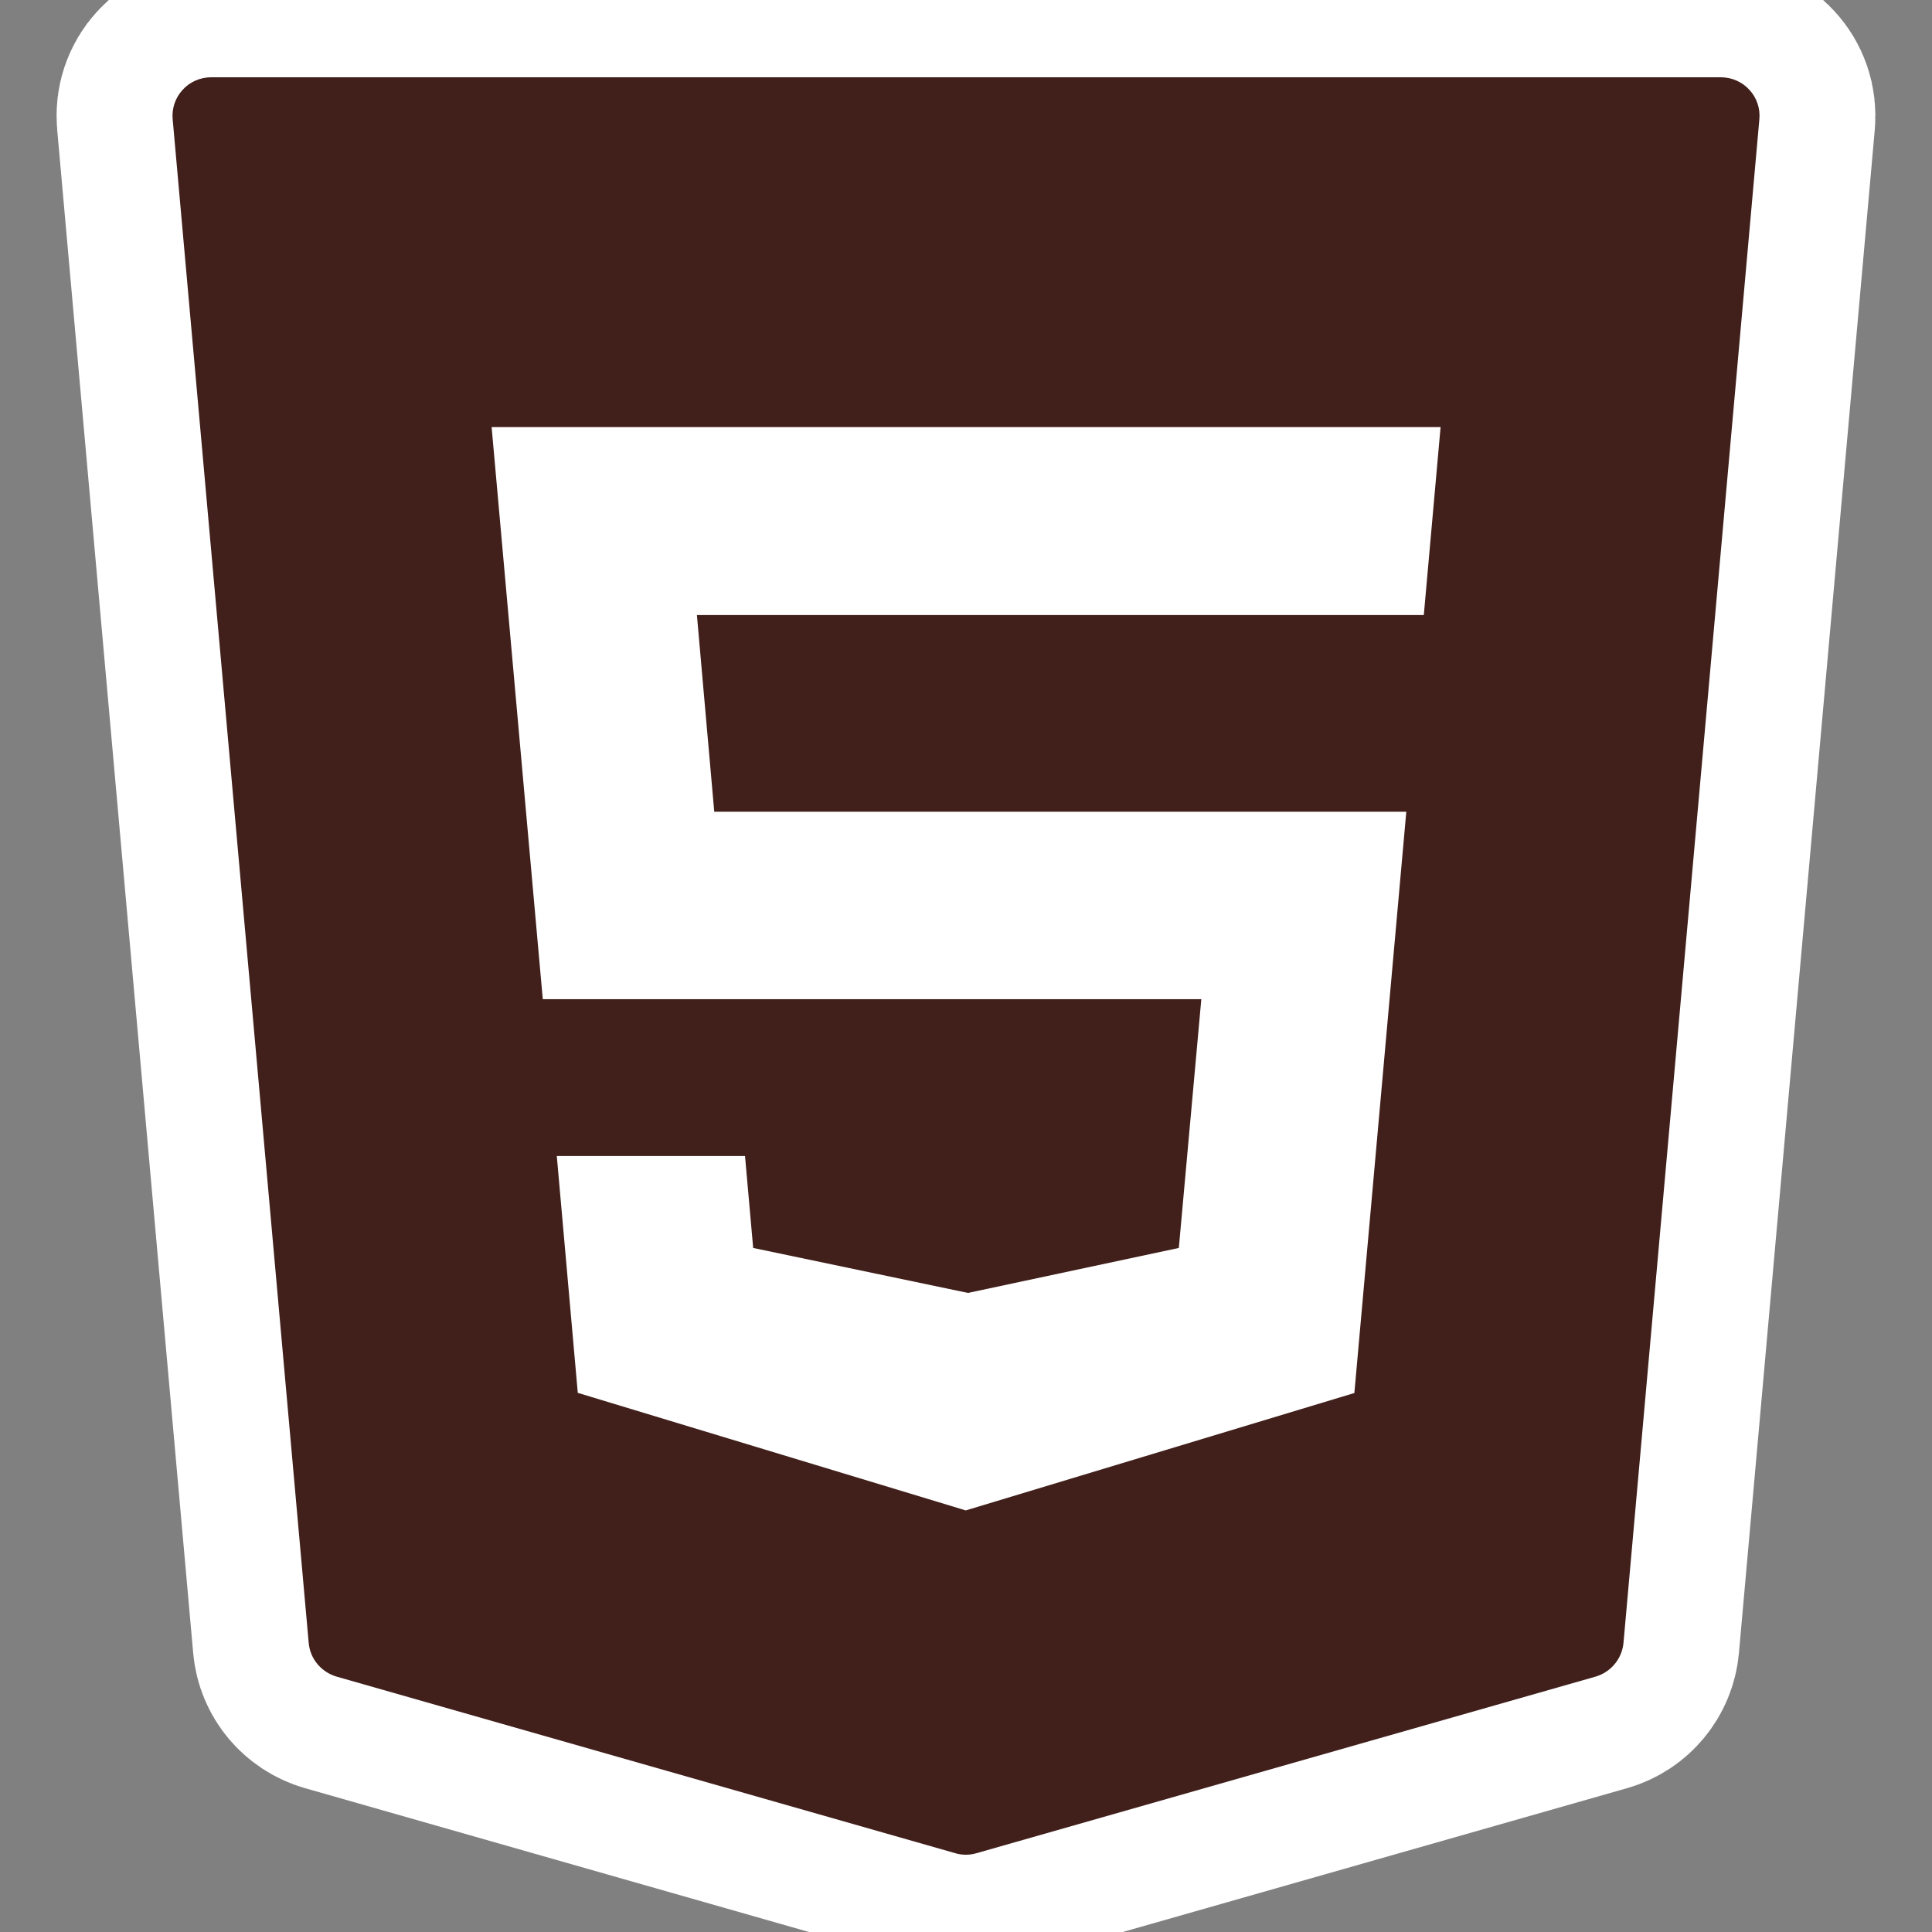 <svg xmlns="http://www.w3.org/2000/svg" x="0px" y="0px" width="24" height="24" viewBox="0,0,256,256">
<rect x="0" y="0" width="256" height="256" fill="#808080" stroke="none"/>
<g fill="none" fill-rule="nonzero" stroke="none" stroke-width="none" stroke-linecap="butt" stroke-linejoin="none" stroke-miterlimit="10" stroke-dasharray="" stroke-dashoffset="0" font-family="none" font-weight="none" font-size="none" text-anchor="none" style="mix-blend-mode: normal"><path transform="scale(5.12,5.12)" d="M45.531,3.09l-3.516,39.426c-0.039,0.414 -0.324,0.758 -0.723,0.875l-16.023,4.57c-0.09,0.027 -0.18,0.039 -0.273,0.039c-0.094,0 -0.188,-0.012 -0.273,-0.039l-16.012,-4.57c-0.398,-0.117 -0.688,-0.461 -0.723,-0.875l-3.52,-39.426c-0.027,-0.281 0.066,-0.559 0.258,-0.766c0.188,-0.207 0.457,-0.324 0.738,-0.324h39.07c0.281,0 0.551,0.117 0.738,0.324c0.191,0.207 0.285,0.484 0.258,0.766z" id="strokeMainSVG" fill="#ffffff" stroke="#ffffff" stroke-width="6" stroke-linejoin="round"></path><g transform="scale(5.12,5.12)" fill="#41201b" stroke="none" stroke-width="1" stroke-linejoin="miter"><path d="M45.273,2.324c-0.188,-0.207 -0.457,-0.324 -0.738,-0.324h-39.07c-0.281,0 -0.551,0.117 -0.738,0.324c-0.191,0.207 -0.285,0.484 -0.258,0.766l3.52,39.426c0.035,0.414 0.324,0.758 0.723,0.875l16.012,4.57c0.086,0.027 0.18,0.039 0.273,0.039c0.094,0 0.184,-0.012 0.273,-0.039l16.023,-4.57c0.398,-0.117 0.684,-0.461 0.723,-0.875l3.516,-39.426c0.027,-0.281 -0.066,-0.559 -0.258,-0.766zM36.848,15.918h-18.812l0.449,5.09h17.91l-1.344,15.043l-10.059,3.039l-0.098,-0.031l-9.941,-3.012l-0.543,-6.129h4.871l0.211,2.379l5.559,1.164l5.457,-1.164l0.582,-6.438h-17.043l-1.324,-14.805h24.559z"></path></g></g>
</svg>
